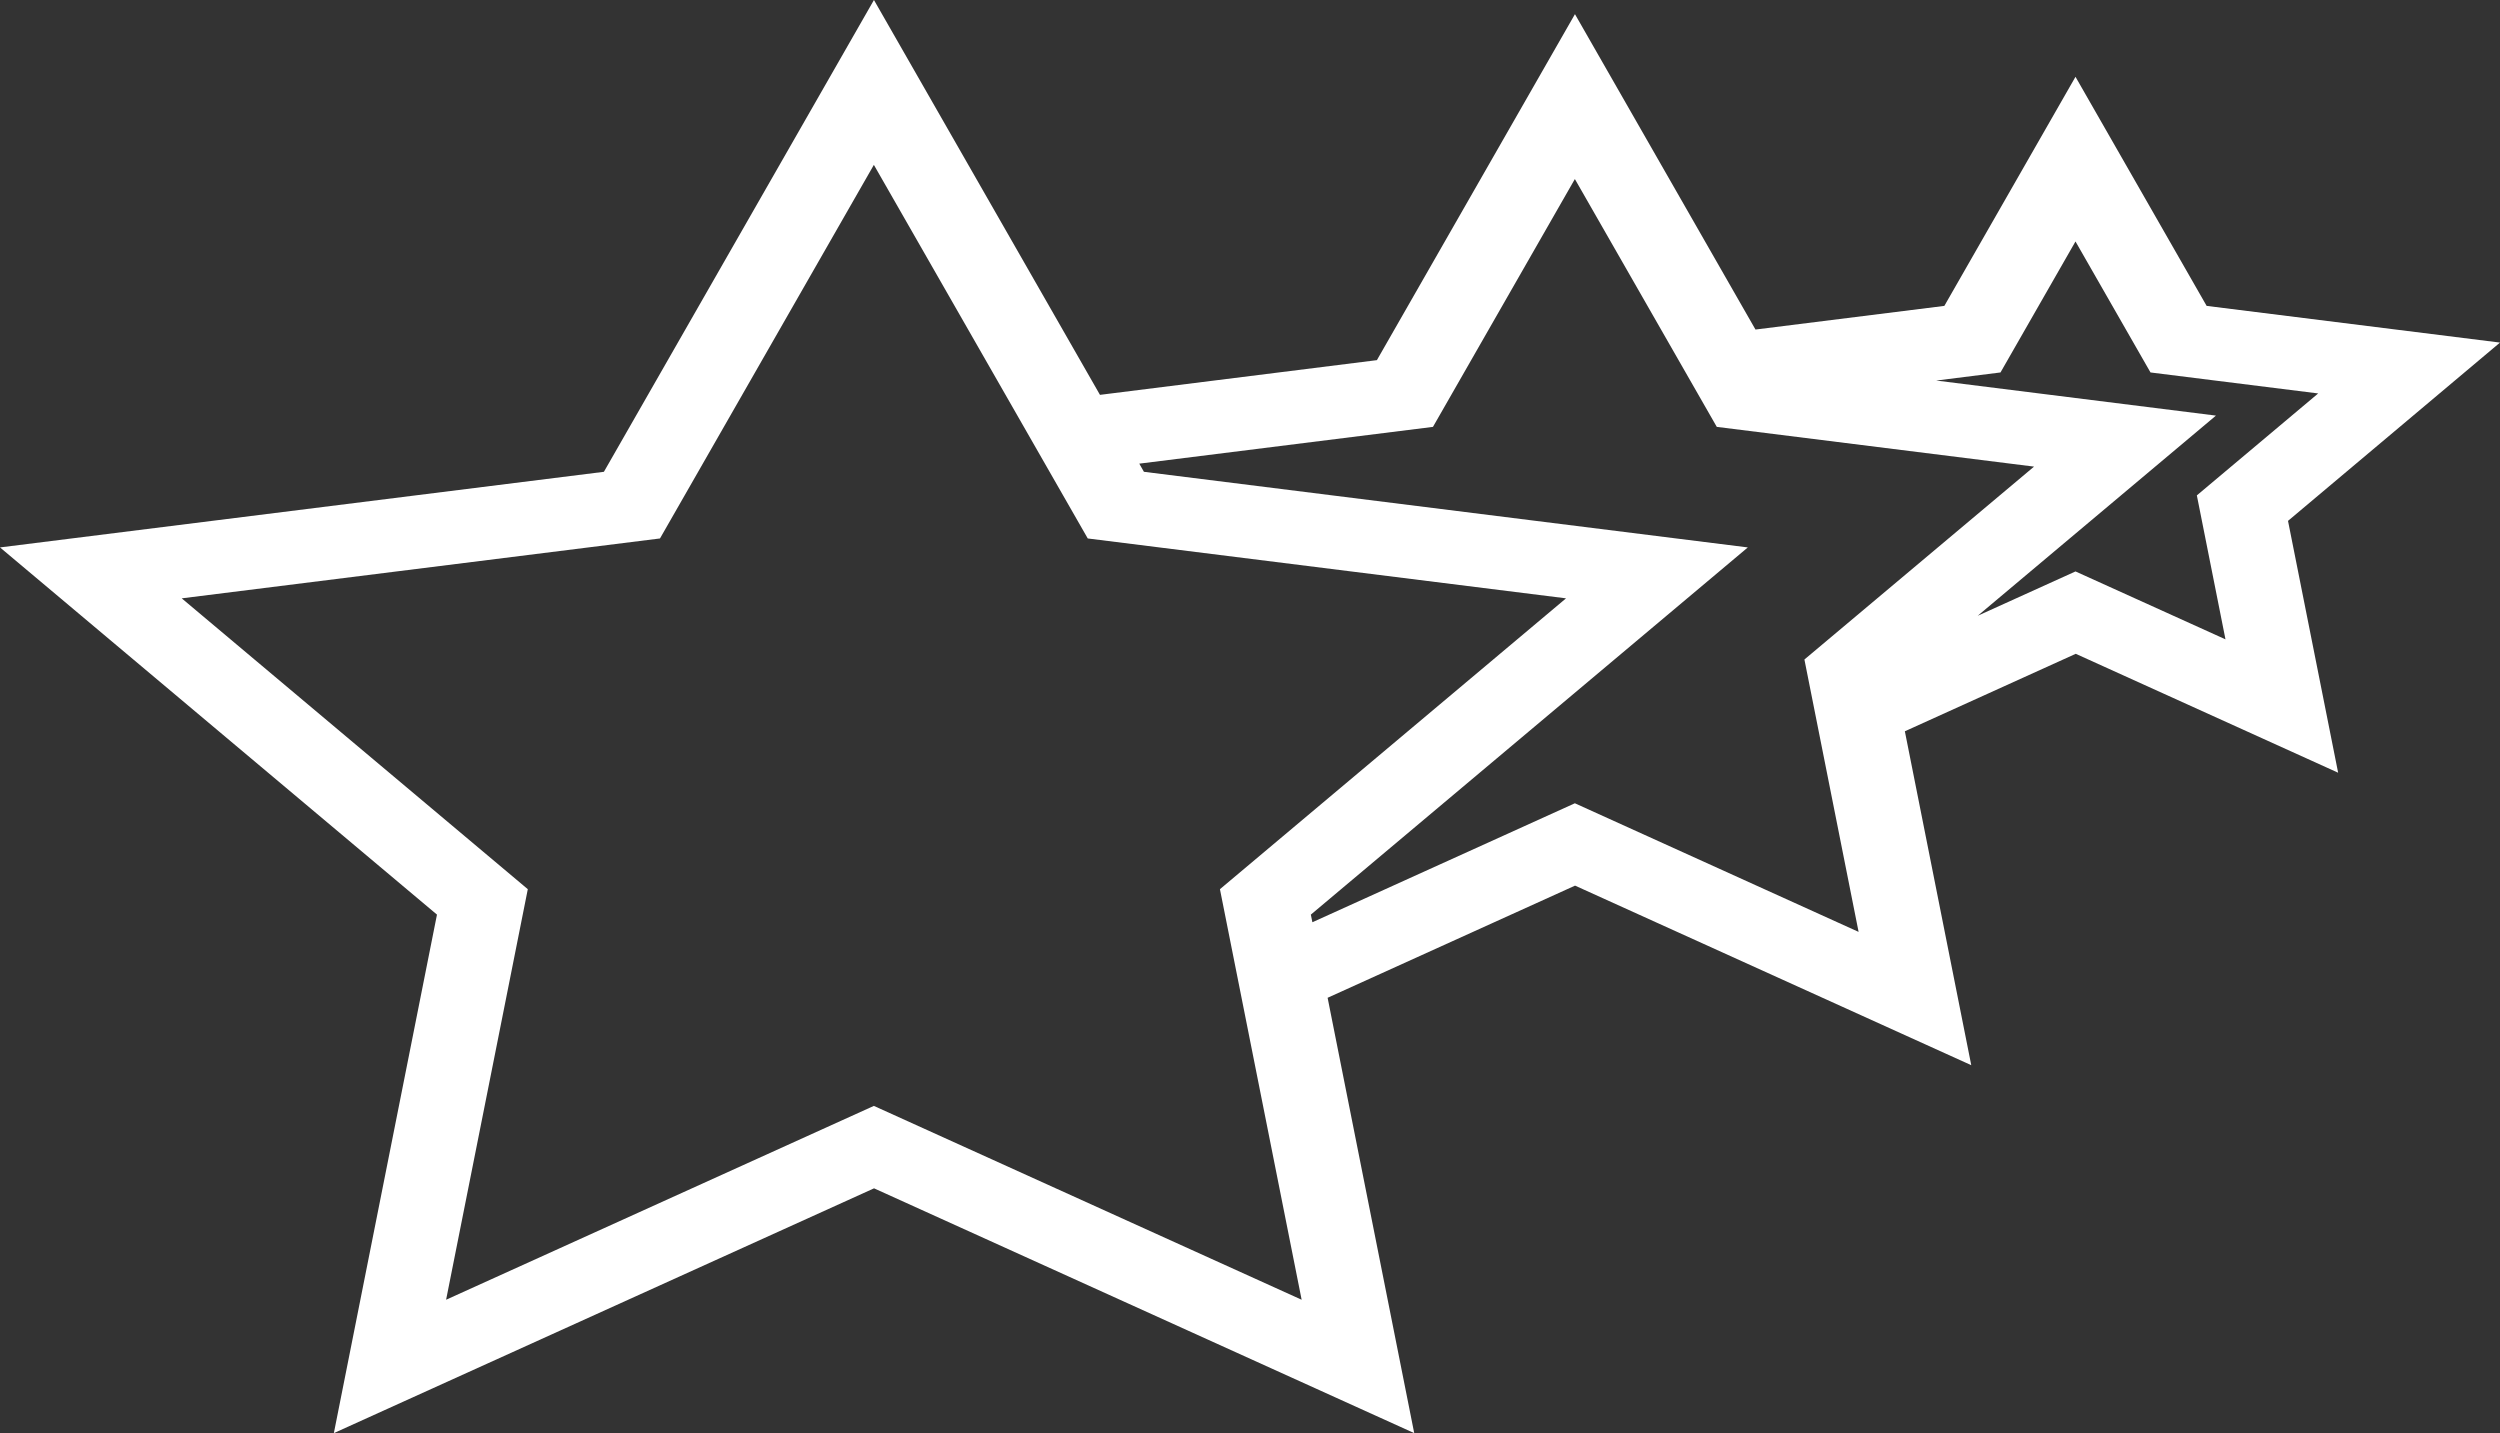 <svg width="157" height="90" viewBox="0 0 157 90" fill="none" xmlns="http://www.w3.org/2000/svg">
<rect x="0" y="0" width="157" height="90" fill="#333333" stroke="none"/>
<path d="M157 21.514L138.577 19.21L130.341 4.823L122.105 19.21L110.244 20.695L98.907 0.889L86.469 22.617L69.078 24.797L54.884 0L37.925 29.629L0 34.378L27.442 57.438L20.966 90L54.89 74.627L88.813 90L83.374 62.661L98.913 55.617L123.795 66.894L119.625 45.924L130.357 41.059L146.835 48.527L143.687 32.711L157 21.514ZM54.879 69.45L28.015 81.624L33.146 55.841L11.412 37.576L41.447 33.815L54.879 10.354L68.311 33.815L98.346 37.576L76.612 55.841L81.743 81.624L54.879 69.45ZM98.902 50.445L82.418 57.917L82.321 57.438L109.763 34.378L71.838 29.629L71.546 29.117L89.99 26.808L98.902 11.244L107.814 26.808L127.738 29.303L113.317 41.417L116.72 58.523L98.902 50.445ZM130.341 35.886L124.2 38.67L139.161 26.1L121.591 23.898L125.631 23.39L130.341 15.164L135.051 23.39L145.582 24.708L137.962 31.11L139.76 40.151L130.341 35.886Z" fill="white"/>
</svg>
